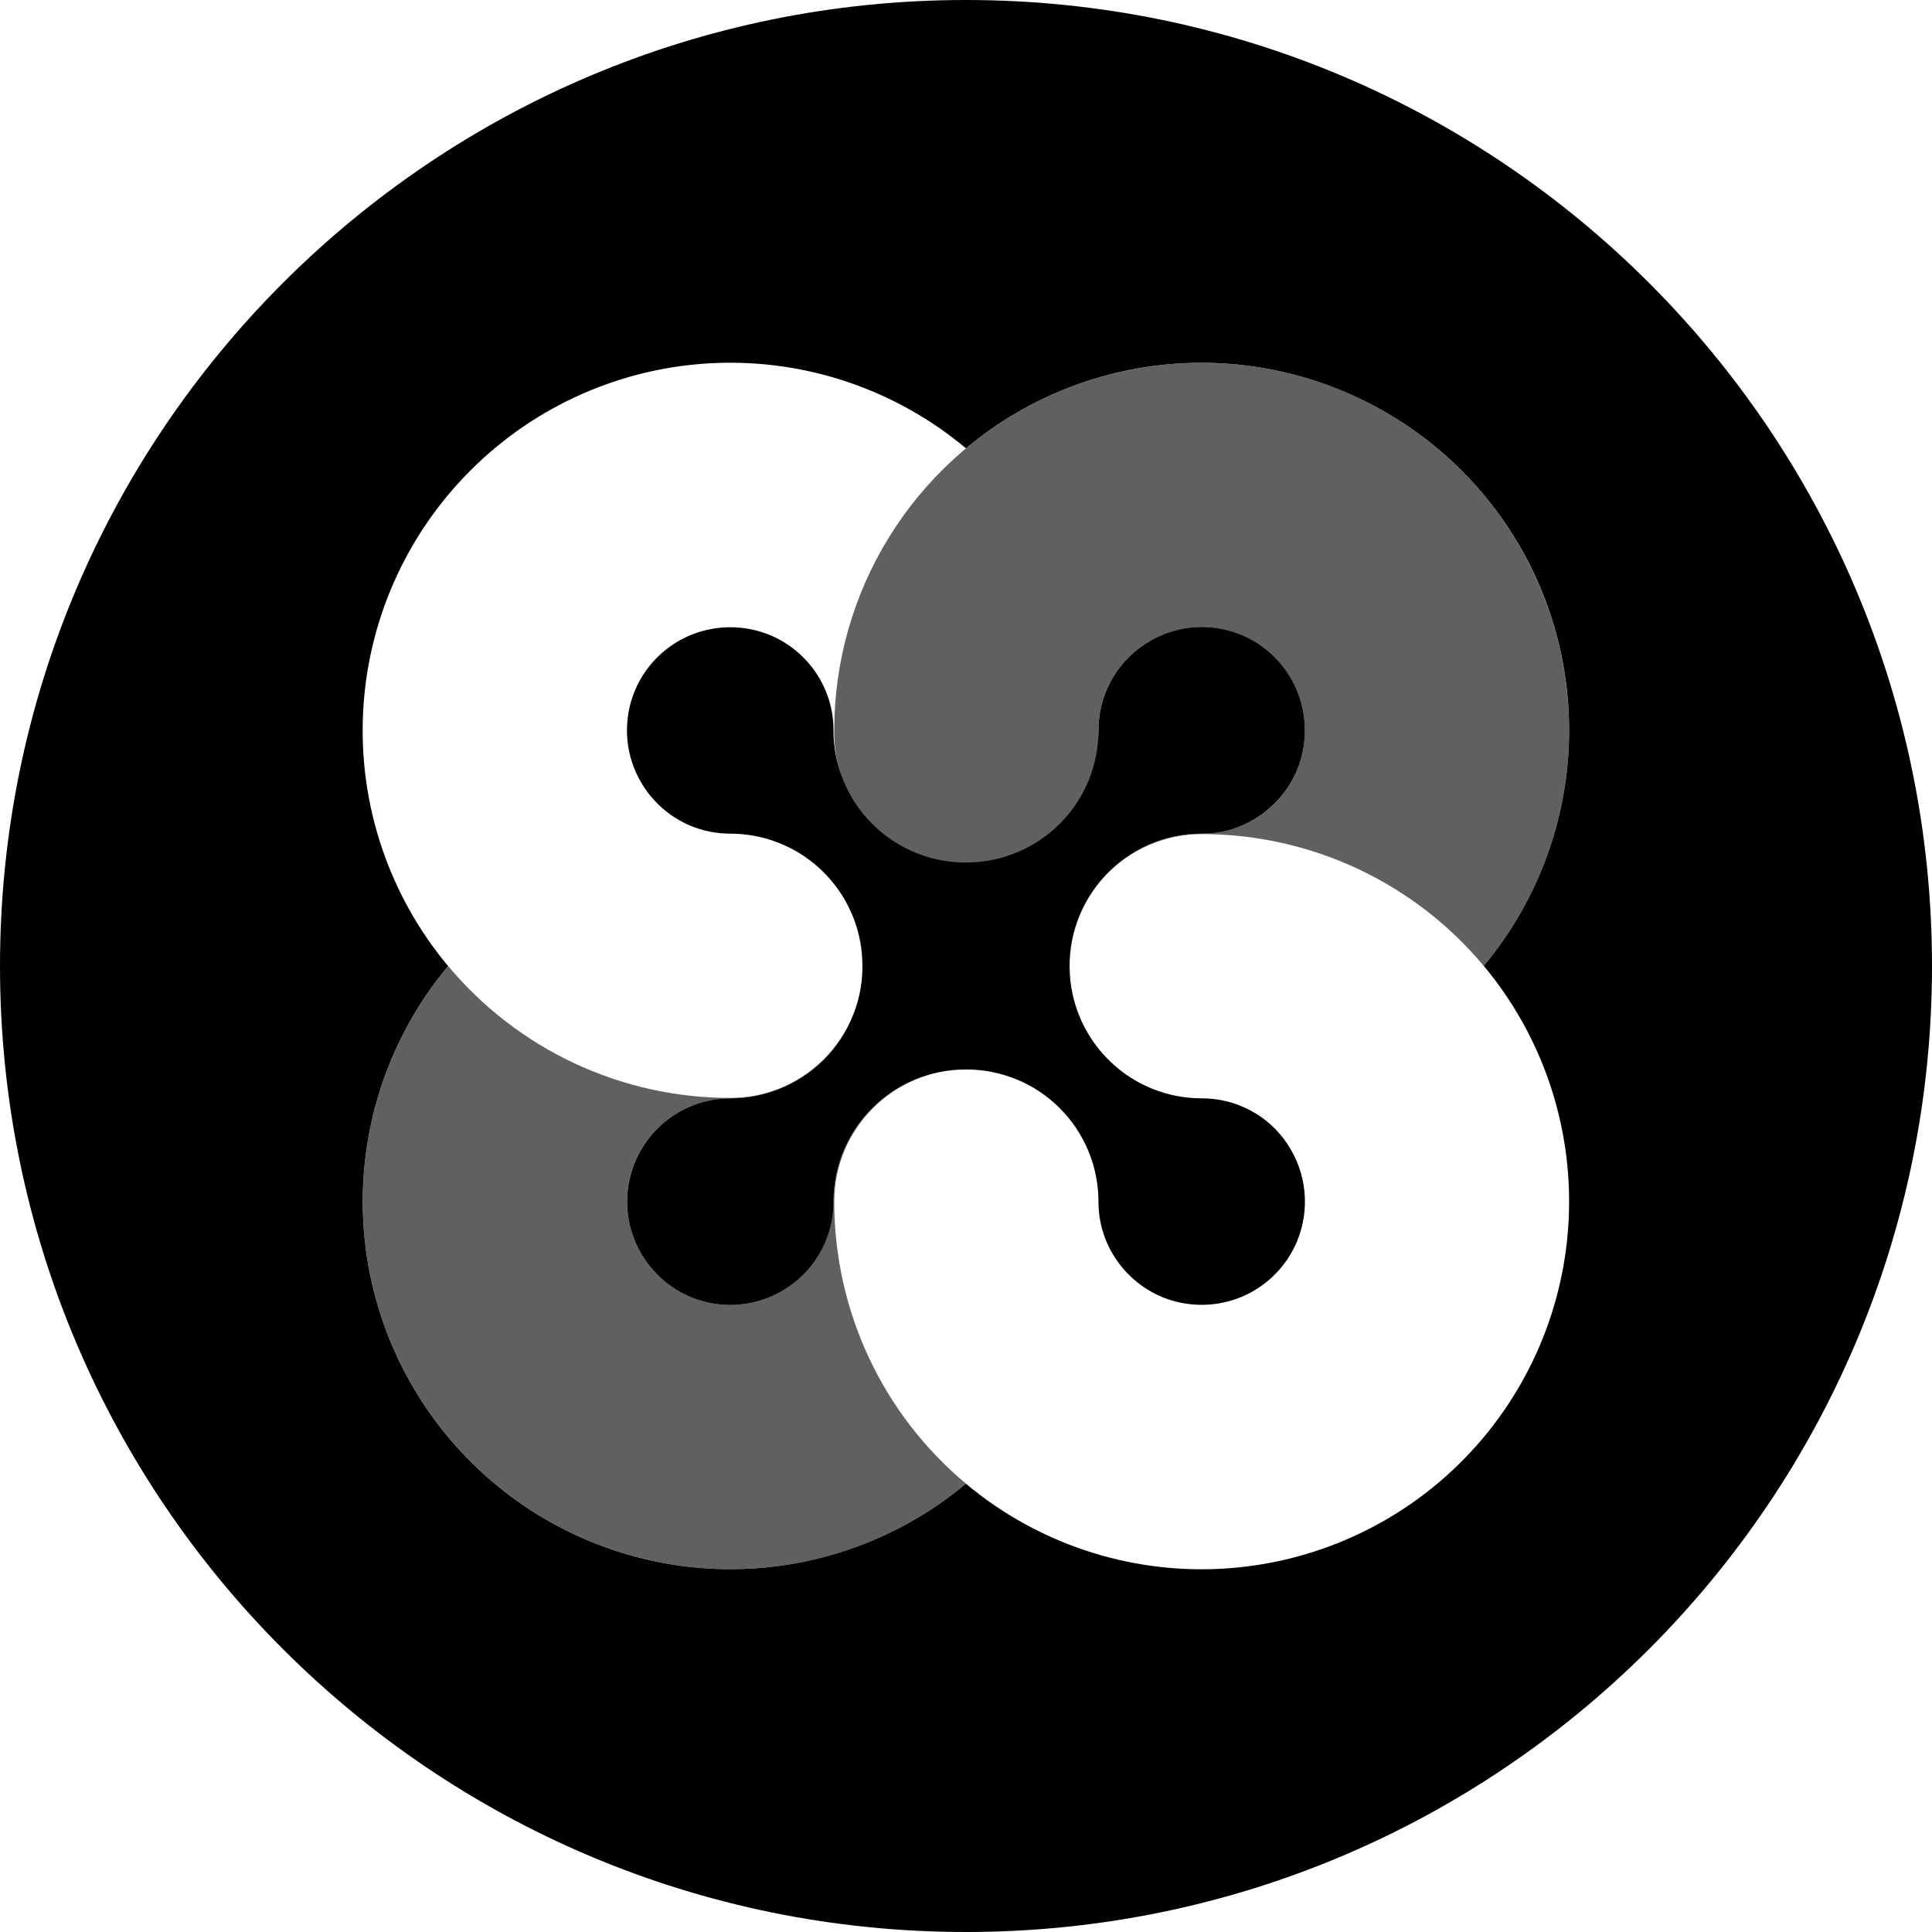 <svg width="32" height="32" viewBox="0 0 32 32" fill="none" xmlns="http://www.w3.org/2000/svg">
<g clip-path="url(#clip0_16_2629)">
<path d="M16.035 14.286C16.61 14.278 17.159 14.044 17.563 13.635C17.968 13.226 18.194 12.673 18.194 12.098C18.193 11.817 18.261 11.541 18.393 11.293C18.525 11.045 18.716 10.834 18.95 10.678C19.15 10.542 19.377 10.451 19.616 10.409C19.854 10.368 20.099 10.378 20.333 10.439C20.567 10.499 20.786 10.609 20.975 10.761C21.163 10.912 21.317 11.102 21.427 11.318C21.655 11.769 21.675 12.297 21.48 12.763C21.383 12.992 21.237 13.197 21.052 13.364C20.868 13.531 20.65 13.657 20.413 13.732C20.248 13.783 20.076 13.809 19.903 13.808C19.604 13.808 19.308 13.869 19.034 13.988C18.76 14.107 18.513 14.281 18.308 14.499C18.104 14.717 17.946 14.974 17.845 15.255C17.744 15.537 17.701 15.836 17.72 16.134C17.753 16.691 17.998 17.214 18.404 17.596C18.809 17.979 19.346 18.192 19.904 18.192C20.185 18.191 20.461 18.259 20.709 18.391C20.957 18.523 21.168 18.714 21.323 18.948C21.642 19.423 21.703 20.026 21.485 20.556C21.314 20.968 20.989 21.297 20.58 21.474C20.368 21.564 20.14 21.611 19.91 21.612C19.68 21.613 19.451 21.568 19.239 21.479C18.933 21.349 18.671 21.133 18.485 20.857C18.294 20.575 18.193 20.242 18.194 19.902C18.194 19.614 18.137 19.328 18.026 19.062C17.916 18.796 17.753 18.554 17.549 18.351C17.345 18.147 17.102 17.986 16.835 17.877C16.568 17.768 16.282 17.712 15.994 17.714C14.784 17.714 13.806 18.694 13.806 19.902C13.807 20.183 13.739 20.459 13.607 20.707C13.475 20.955 13.284 21.166 13.05 21.322C12.717 21.547 12.315 21.647 11.916 21.605C11.516 21.562 11.145 21.381 10.866 21.091V21.089C10.633 20.848 10.476 20.543 10.415 20.213C10.354 19.883 10.392 19.543 10.523 19.234C10.654 18.925 10.873 18.662 11.153 18.476C11.432 18.291 11.761 18.192 12.096 18.192C12.4 18.192 12.702 18.129 12.98 18.006C13.259 17.883 13.509 17.703 13.714 17.479C13.919 17.253 14.075 16.988 14.172 16.7C14.269 16.411 14.304 16.105 14.276 15.802C14.227 15.257 13.977 14.751 13.573 14.382C13.17 14.012 12.643 13.808 12.096 13.808C11.868 13.808 11.642 13.763 11.431 13.675C11.125 13.544 10.863 13.328 10.677 13.052C10.536 12.843 10.442 12.605 10.404 12.355C10.366 12.106 10.383 11.851 10.455 11.609C10.527 11.367 10.652 11.144 10.821 10.956C10.99 10.768 11.198 10.62 11.431 10.522C11.642 10.434 11.868 10.389 12.096 10.389C12.324 10.389 12.55 10.434 12.761 10.522C13.067 10.652 13.329 10.868 13.515 11.143C13.705 11.425 13.807 11.758 13.805 12.098C13.805 12.389 13.863 12.677 13.976 12.945C14.088 13.213 14.253 13.457 14.461 13.66C14.668 13.864 14.915 14.024 15.185 14.132C15.455 14.239 15.744 14.292 16.035 14.286ZM16 7.426C14.834 6.45 13.344 5.946 11.825 6.014C10.305 6.082 8.866 6.716 7.792 7.793C6.716 8.868 6.081 10.306 6.013 11.825C5.944 13.344 6.447 14.834 7.422 16.001C6.46 17.153 5.958 18.621 6.012 20.121C6.066 21.621 6.673 23.048 7.715 24.128C8.783 25.237 10.232 25.899 11.769 25.982C13.306 26.065 14.818 25.562 15.999 24.575C17.177 25.561 18.684 26.064 20.218 25.984C21.752 25.904 23.199 25.247 24.269 24.145C25.317 23.065 25.929 21.635 25.985 20.13C26.042 18.626 25.54 17.154 24.576 15.998C25.341 15.08 25.82 13.958 25.952 12.77C26.085 11.582 25.865 10.382 25.32 9.318C24.895 8.49 24.286 7.771 23.54 7.215L23.535 7.212C22.438 6.396 21.098 5.973 19.73 6.011C18.363 6.05 17.049 6.548 16 7.425V7.426ZM16 32C7.163 32 0 24.837 0 16C0 7.163 7.163 0 16 0C24.837 0 32 7.163 32 16C32 24.837 24.837 32 16 32Z" fill="black"/>
<path opacity="0.622" d="M14.275 15.803C14.303 16.106 14.268 16.412 14.171 16.7C14.074 16.989 13.918 17.254 13.713 17.479C13.508 17.704 13.258 17.884 12.98 18.007C12.701 18.13 12.4 18.193 12.096 18.193C11.756 18.192 11.424 18.293 11.142 18.483C10.866 18.669 10.65 18.931 10.52 19.237C10.39 19.546 10.353 19.886 10.415 20.215C10.476 20.544 10.633 20.848 10.866 21.089V21.091C11.145 21.38 11.517 21.562 11.916 21.604C12.316 21.646 12.717 21.546 13.05 21.321C13.283 21.165 13.474 20.954 13.606 20.706C13.738 20.458 13.806 20.182 13.805 19.901C13.805 19.613 13.862 19.327 13.973 19.061C14.084 18.795 14.246 18.553 14.451 18.35C14.655 18.147 14.898 17.986 15.165 17.877C15.432 17.768 15.718 17.712 16.006 17.714C14.798 17.714 13.818 18.694 13.818 19.902C13.817 20.793 14.012 21.674 14.389 22.481C14.766 23.289 15.316 24.003 16 24.575C14.819 25.562 13.307 26.065 11.77 25.982C10.233 25.899 8.784 25.237 7.716 24.128C6.674 23.048 6.067 21.621 6.013 20.121C5.959 18.62 6.461 17.153 7.423 16.001C7.995 16.685 8.709 17.235 9.517 17.613C10.325 17.99 11.206 18.186 12.097 18.185C12.401 18.185 12.701 18.122 12.979 18C13.257 17.877 13.507 17.698 13.712 17.474C13.917 17.25 14.073 16.986 14.17 16.698C14.268 16.41 14.304 16.105 14.277 15.803H14.275ZM24.575 15.998C24.004 15.314 23.289 14.764 22.482 14.387C21.675 14.01 20.795 13.815 19.904 13.815C19.325 13.815 18.769 14.044 18.358 14.453C17.948 14.862 17.717 15.418 17.715 15.997C17.715 14.788 18.695 13.808 19.903 13.808C20.239 13.808 20.569 13.709 20.849 13.523C21.13 13.338 21.349 13.073 21.48 12.763C21.576 12.533 21.621 12.284 21.612 12.035C21.602 11.786 21.539 11.541 21.426 11.319C21.317 11.103 21.162 10.913 20.974 10.761C20.785 10.61 20.566 10.5 20.332 10.44C20.098 10.379 19.853 10.369 19.615 10.41C19.376 10.452 19.149 10.543 18.949 10.679C18.715 10.835 18.524 11.046 18.392 11.294C18.26 11.542 18.192 11.818 18.193 12.099C18.199 12.39 18.147 12.68 18.04 12.95C17.933 13.221 17.773 13.468 17.569 13.676C17.365 13.884 17.122 14.05 16.853 14.162C16.585 14.275 16.296 14.333 16.005 14.333C15.714 14.333 15.425 14.275 15.157 14.162C14.888 14.049 14.645 13.884 14.441 13.675C14.238 13.467 14.078 13.22 13.971 12.95C13.864 12.679 13.812 12.389 13.818 12.098C13.817 10.97 14.13 9.863 14.722 8.903C15.314 7.942 16.161 7.165 17.169 6.658C18.177 6.151 19.307 5.934 20.431 6.032C21.555 6.13 22.63 6.538 23.535 7.212L23.539 7.215C24.203 7.71 24.758 8.334 25.172 9.051C25.586 9.768 25.85 10.561 25.947 11.383C26.044 12.205 25.973 13.039 25.737 13.832C25.501 14.625 25.106 15.362 24.576 15.998H24.575Z" fill="black"/>
</g>
<defs>
<clipPath id="clip0_16_2629">
<rect width="32" height="32" fill="white"/>
</clipPath>
</defs>
</svg>
